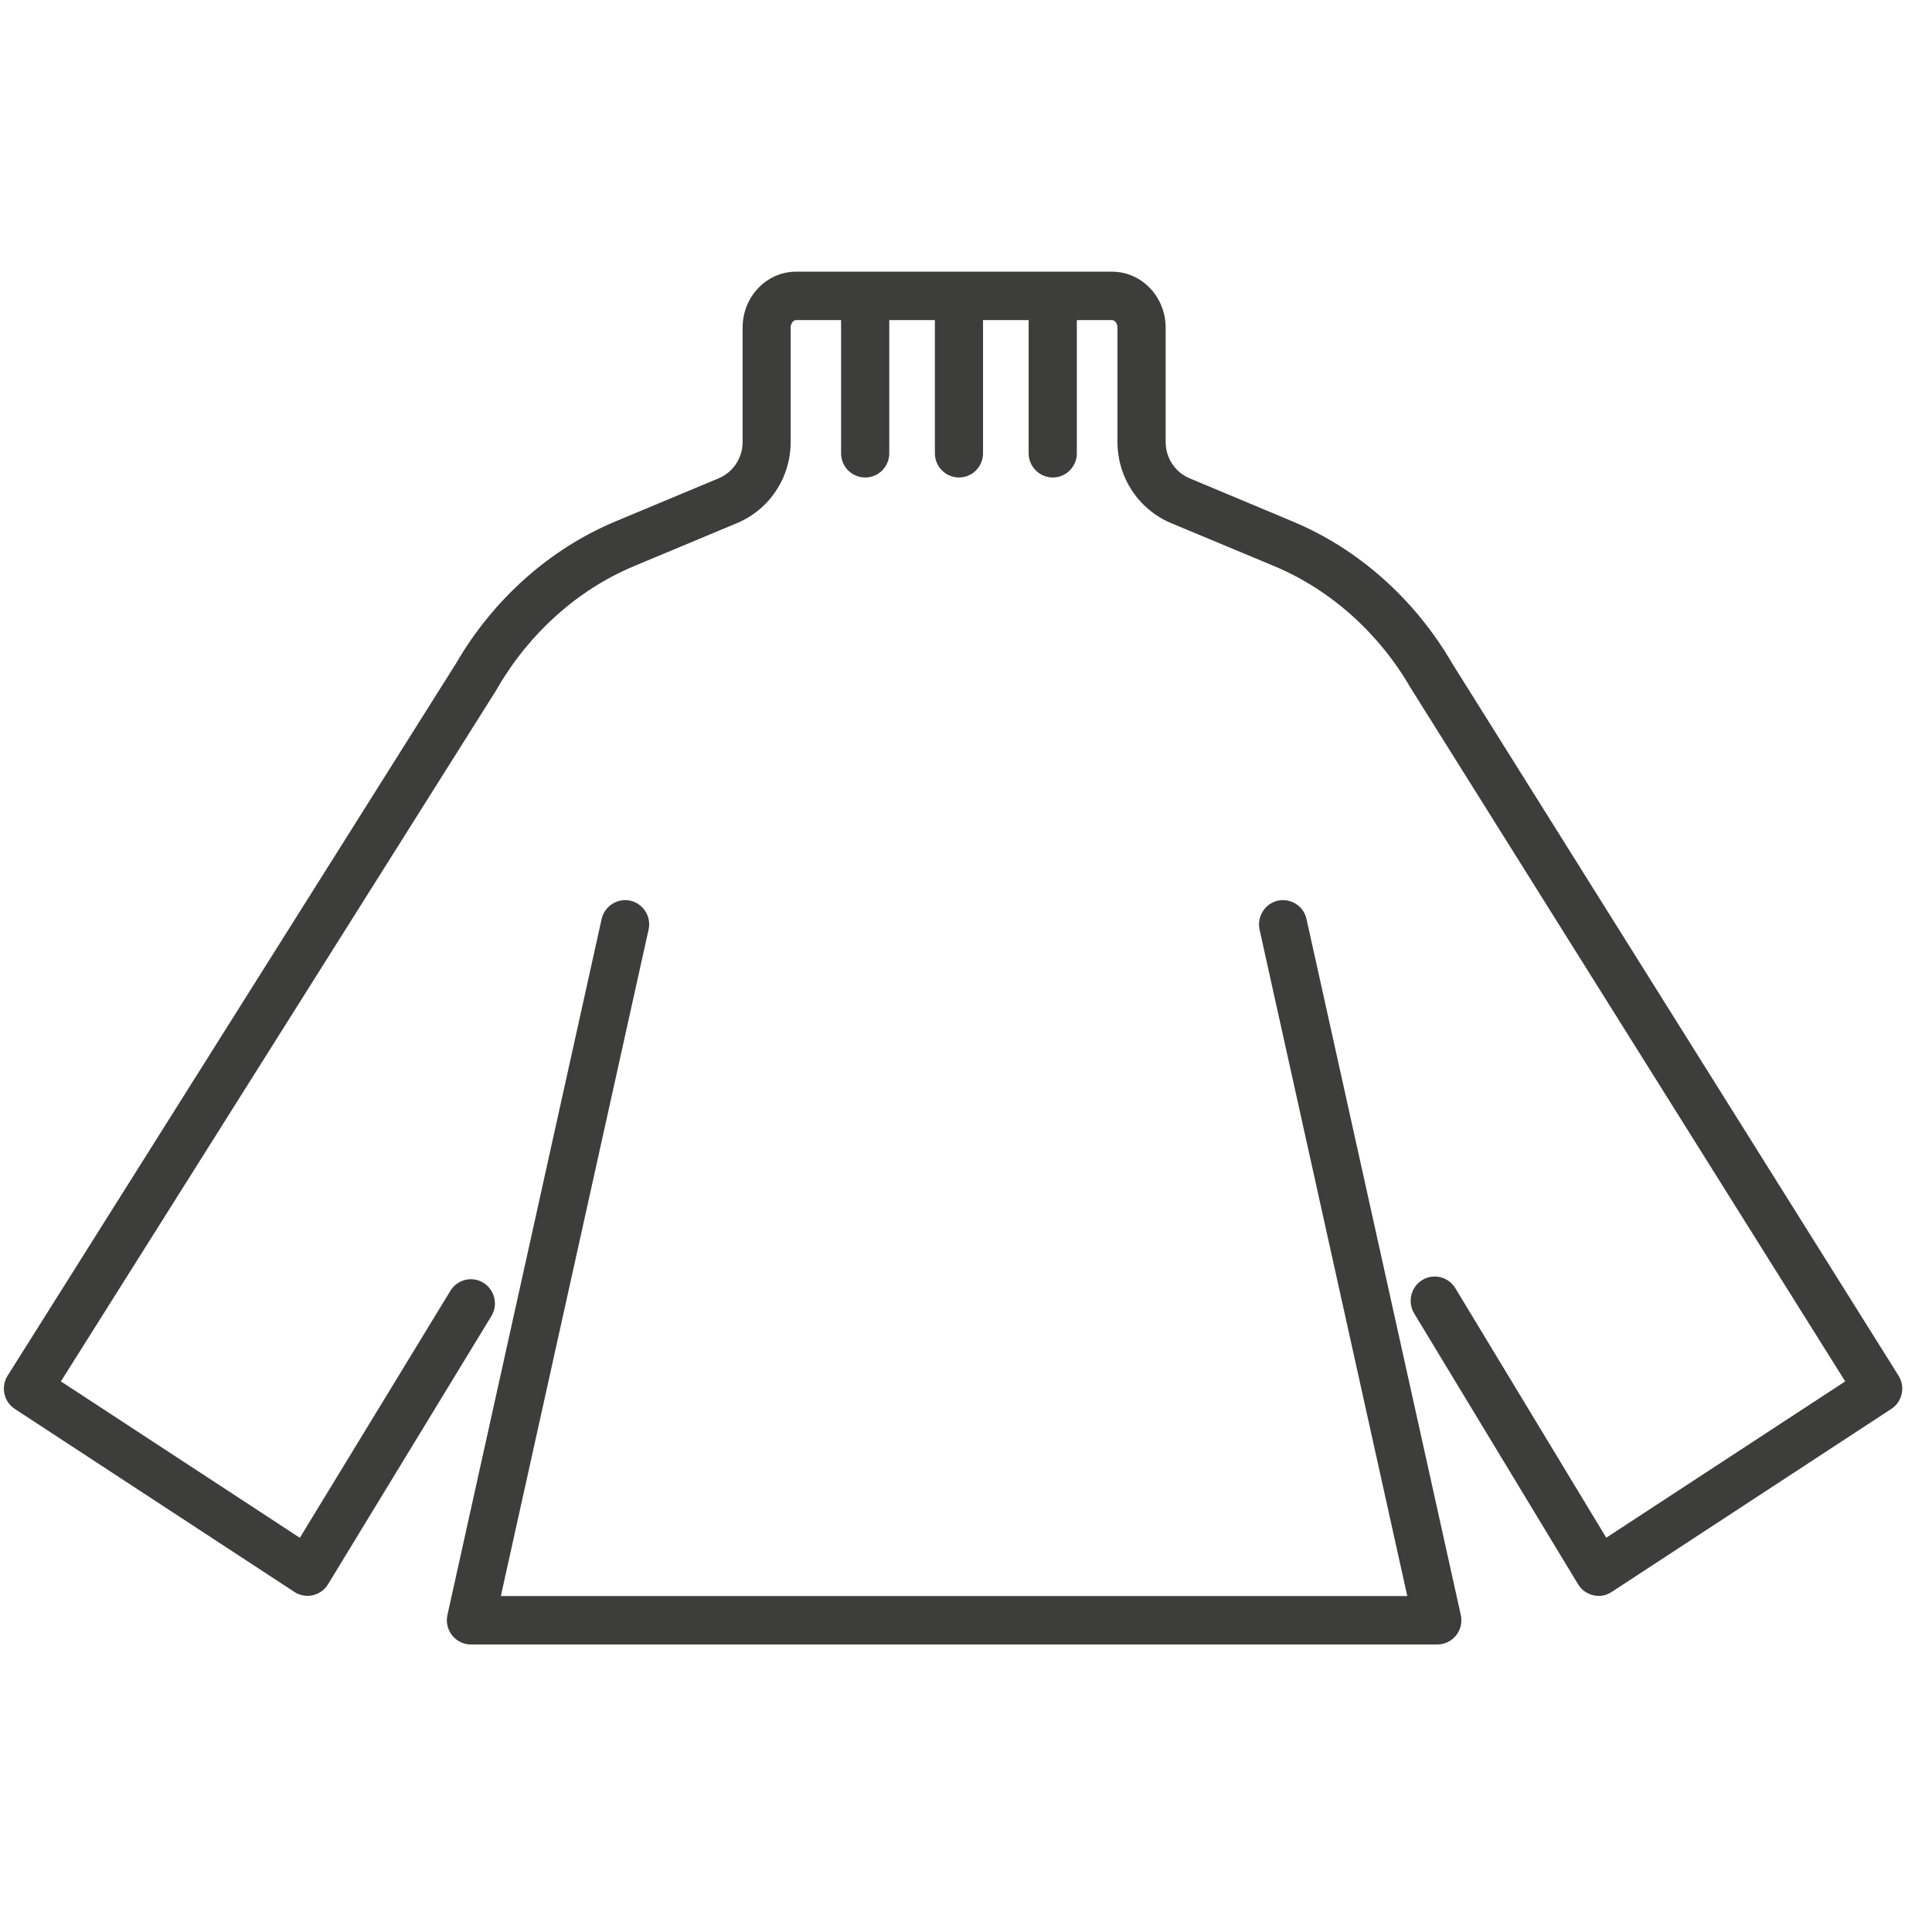 <svg xmlns="http://www.w3.org/2000/svg" xmlns:xlink="http://www.w3.org/1999/xlink" width="75" zoomAndPan="magnify" viewBox="0 0 56.25 56.25" height="75" preserveAspectRatio="xMidYMid meet" version="1.0"><defs><clipPath id="535927be08"><path d="M 13 26 L 43 26 L 43 47.879 L 13 47.879 Z M 13 26 " clip-rule="nonzero"/></clipPath><clipPath id="84251394c1"><path d="M 0 7.91 L 55.512 7.91 L 55.512 47 L 0 47 Z M 0 7.91 " clip-rule="nonzero"/></clipPath></defs><g clip-path="url(#535927be08)"><path fill="#3d3d3b" d="M 38.039 26.758 C 37.957 26.379 37.582 26.141 37.203 26.223 C 36.828 26.309 36.59 26.688 36.672 27.066 L 40.973 46.469 L 14.582 46.469 L 18.883 27.066 C 18.969 26.688 18.73 26.309 18.352 26.223 C 17.977 26.141 17.602 26.379 17.516 26.758 L 13.027 47.02 C 12.98 47.23 13.031 47.449 13.164 47.613 C 13.297 47.781 13.496 47.879 13.711 47.879 L 41.848 47.879 C 42.062 47.879 42.262 47.781 42.395 47.613 C 42.527 47.449 42.578 47.23 42.531 47.02 L 38.039 26.758 " fill-opacity="1" fill-rule="nonzero"/></g><g clip-path="url(#84251394c1)"><path fill="#3d3d3b" d="M 55.277 40.055 L 42.281 19.316 C 41.195 17.445 39.547 15.98 37.641 15.184 L 34.645 13.93 C 34.215 13.754 33.938 13.336 33.938 12.867 L 33.938 9.539 C 33.938 8.641 33.238 7.91 32.379 7.91 L 23.176 7.91 C 22.316 7.91 21.621 8.641 21.621 9.539 L 21.621 12.867 C 21.621 13.336 21.344 13.754 20.914 13.93 L 17.922 15.18 C 16.012 15.977 14.367 17.441 13.281 19.309 L 0.223 40.051 C 0.016 40.379 0.109 40.809 0.43 41.02 L 8.57 46.348 C 8.73 46.453 8.922 46.488 9.109 46.445 C 9.293 46.402 9.453 46.289 9.551 46.125 L 14.305 38.32 C 14.508 37.988 14.406 37.551 14.074 37.348 C 13.746 37.145 13.316 37.25 13.113 37.582 L 8.73 44.773 L 1.773 40.219 L 14.473 20.055 C 14.477 20.047 14.48 20.039 14.484 20.031 C 15.418 18.426 16.828 17.164 18.457 16.484 L 21.449 15.234 C 22.406 14.836 23.02 13.906 23.02 12.867 L 23.02 9.539 C 23.02 9.41 23.102 9.32 23.176 9.32 L 24.488 9.32 L 24.488 13.199 C 24.488 13.586 24.801 13.902 25.191 13.902 C 25.578 13.902 25.891 13.586 25.891 13.199 L 25.891 9.32 L 27.219 9.32 L 27.219 13.199 C 27.219 13.586 27.535 13.902 27.922 13.902 C 28.309 13.902 28.621 13.586 28.621 13.199 L 28.621 9.32 L 29.949 9.32 L 29.949 13.199 C 29.949 13.586 30.266 13.902 30.652 13.902 C 31.039 13.902 31.352 13.586 31.352 13.199 L 31.352 9.32 L 32.379 9.32 C 32.453 9.32 32.535 9.41 32.535 9.539 L 32.535 12.867 C 32.535 13.906 33.152 14.836 34.105 15.234 L 37.102 16.484 C 38.734 17.168 40.145 18.426 41.074 20.035 C 41.082 20.043 41.086 20.051 41.09 20.059 L 53.723 40.219 L 46.766 44.77 L 42.371 37.504 C 42.168 37.172 41.738 37.066 41.406 37.27 C 41.078 37.473 40.973 37.906 41.172 38.238 L 45.945 46.125 C 46.043 46.289 46.203 46.402 46.387 46.445 C 46.438 46.457 46.492 46.465 46.543 46.465 C 46.676 46.465 46.809 46.426 46.926 46.348 L 55.066 41.02 C 55.387 40.812 55.48 40.379 55.277 40.055 " fill-opacity="1" fill-rule="nonzero"/></g></svg>